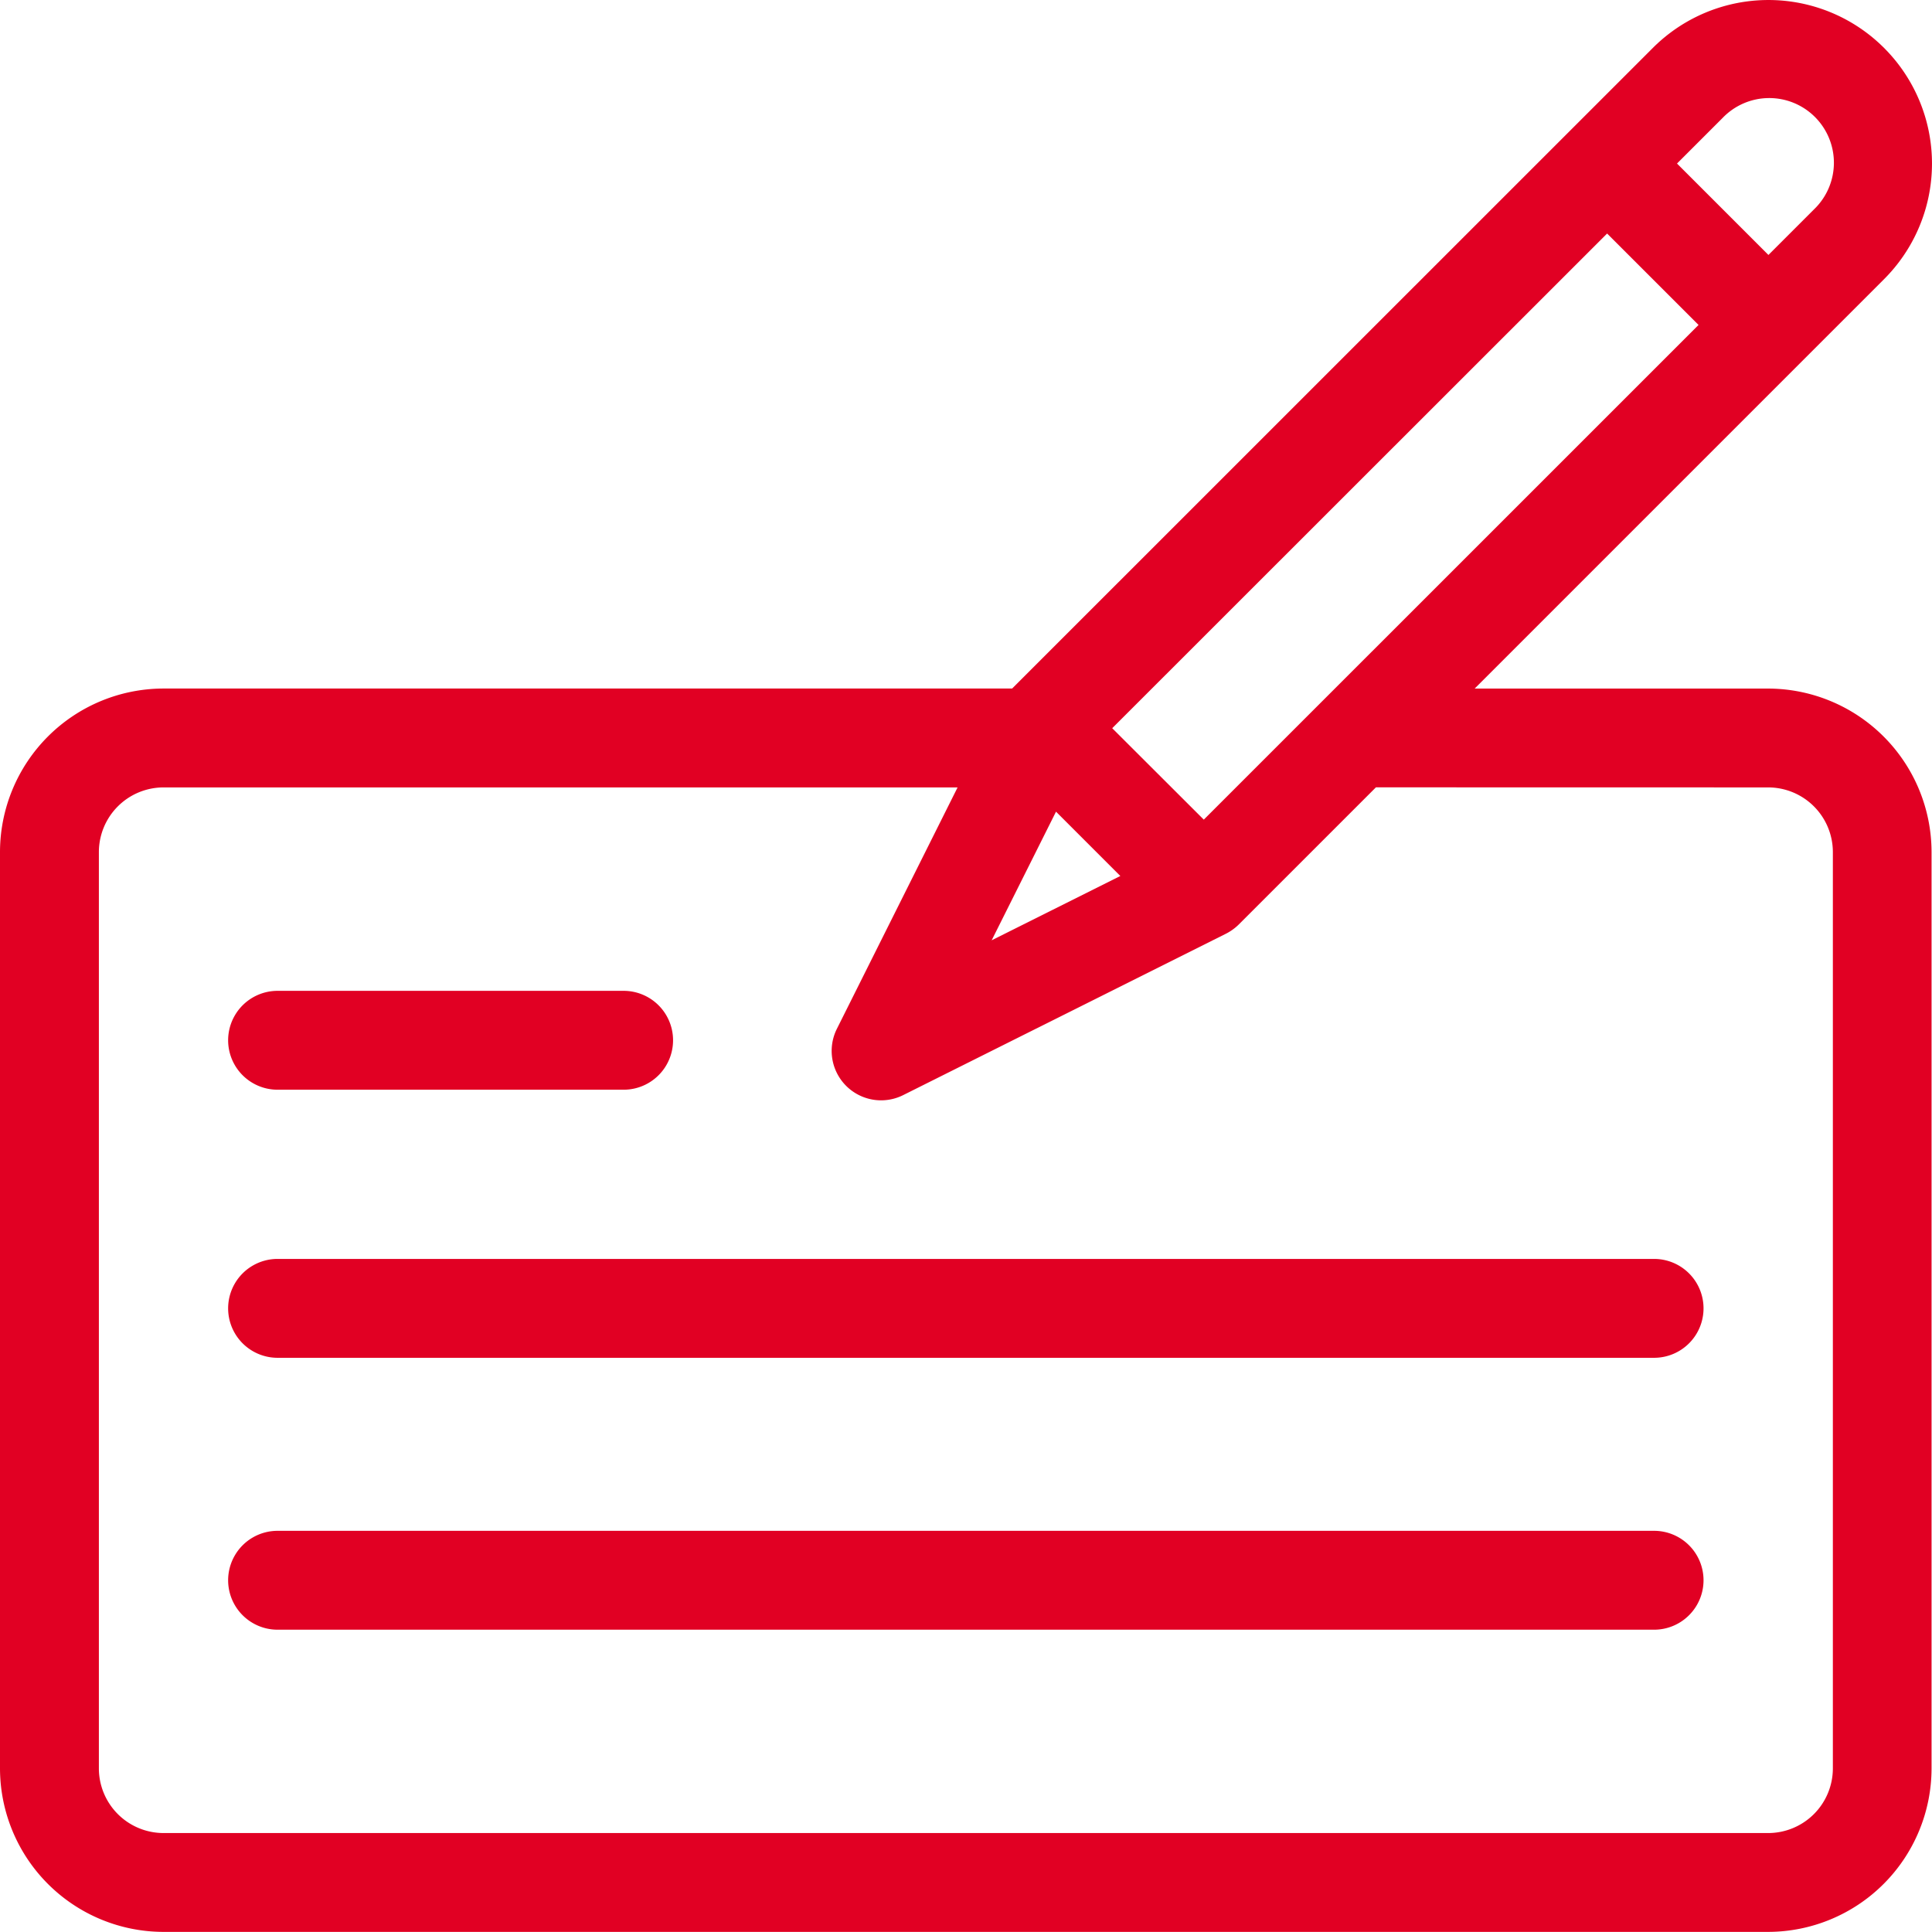 <svg xmlns="http://www.w3.org/2000/svg" width="52.112" height="52.111" viewBox="0 0 52.112 52.111"><defs><style>.a{fill:#e10023;}</style></defs><g transform="translate(-2 -2.001)"><path class="a" d="M52.819,3.294a4.408,4.408,0,0,0-6.237,0L29.3,20.573H6.41A4.415,4.415,0,0,0,2,24.984V49.7a4.415,4.415,0,0,0,4.41,4.41H49.693A4.415,4.415,0,0,0,54.1,49.7V24.984a4.415,4.415,0,0,0-4.41-4.41H41.776L52.819,9.531a4.408,4.408,0,0,0,0-6.237Zm-22.335,20.6,1.735,1.735-3.471,1.735Zm19.21-.654a1.746,1.746,0,0,1,1.744,1.744V49.7a1.746,1.746,0,0,1-1.744,1.744H6.41A1.746,1.746,0,0,1,4.667,49.7V24.984A1.746,1.746,0,0,1,6.41,23.24H27.829l-3.255,6.51a1.333,1.333,0,0,0,1.789,1.789l8.711-4.356a1.4,1.4,0,0,0,.339-.245l3.7-3.7Zm-15.224.869L32,21.643,45.349,8.3l2.466,2.466ZM50.933,7.645,49.7,8.878,47.234,6.412l1.233-1.233a1.744,1.744,0,1,1,2.466,2.466Z" transform="translate(0)"/><path class="a" d="M72.658,243.041H63.324a1.333,1.333,0,0,0,0,2.667h9.334a1.333,1.333,0,1,0,0-2.667Z" transform="translate(-53.837 -214.314)"/><path class="a" d="M100.453,333.028H63.324a1.333,1.333,0,1,0,0,2.667h37.129a1.333,1.333,0,1,0,0-2.667Z" transform="translate(-53.837 -297.07)"/><path class="a" d="M100.453,424.014H63.324a1.333,1.333,0,1,0,0,2.667h37.129a1.333,1.333,0,1,0,0-2.667Z" transform="translate(-53.837 -380.722)"/></g></svg>
